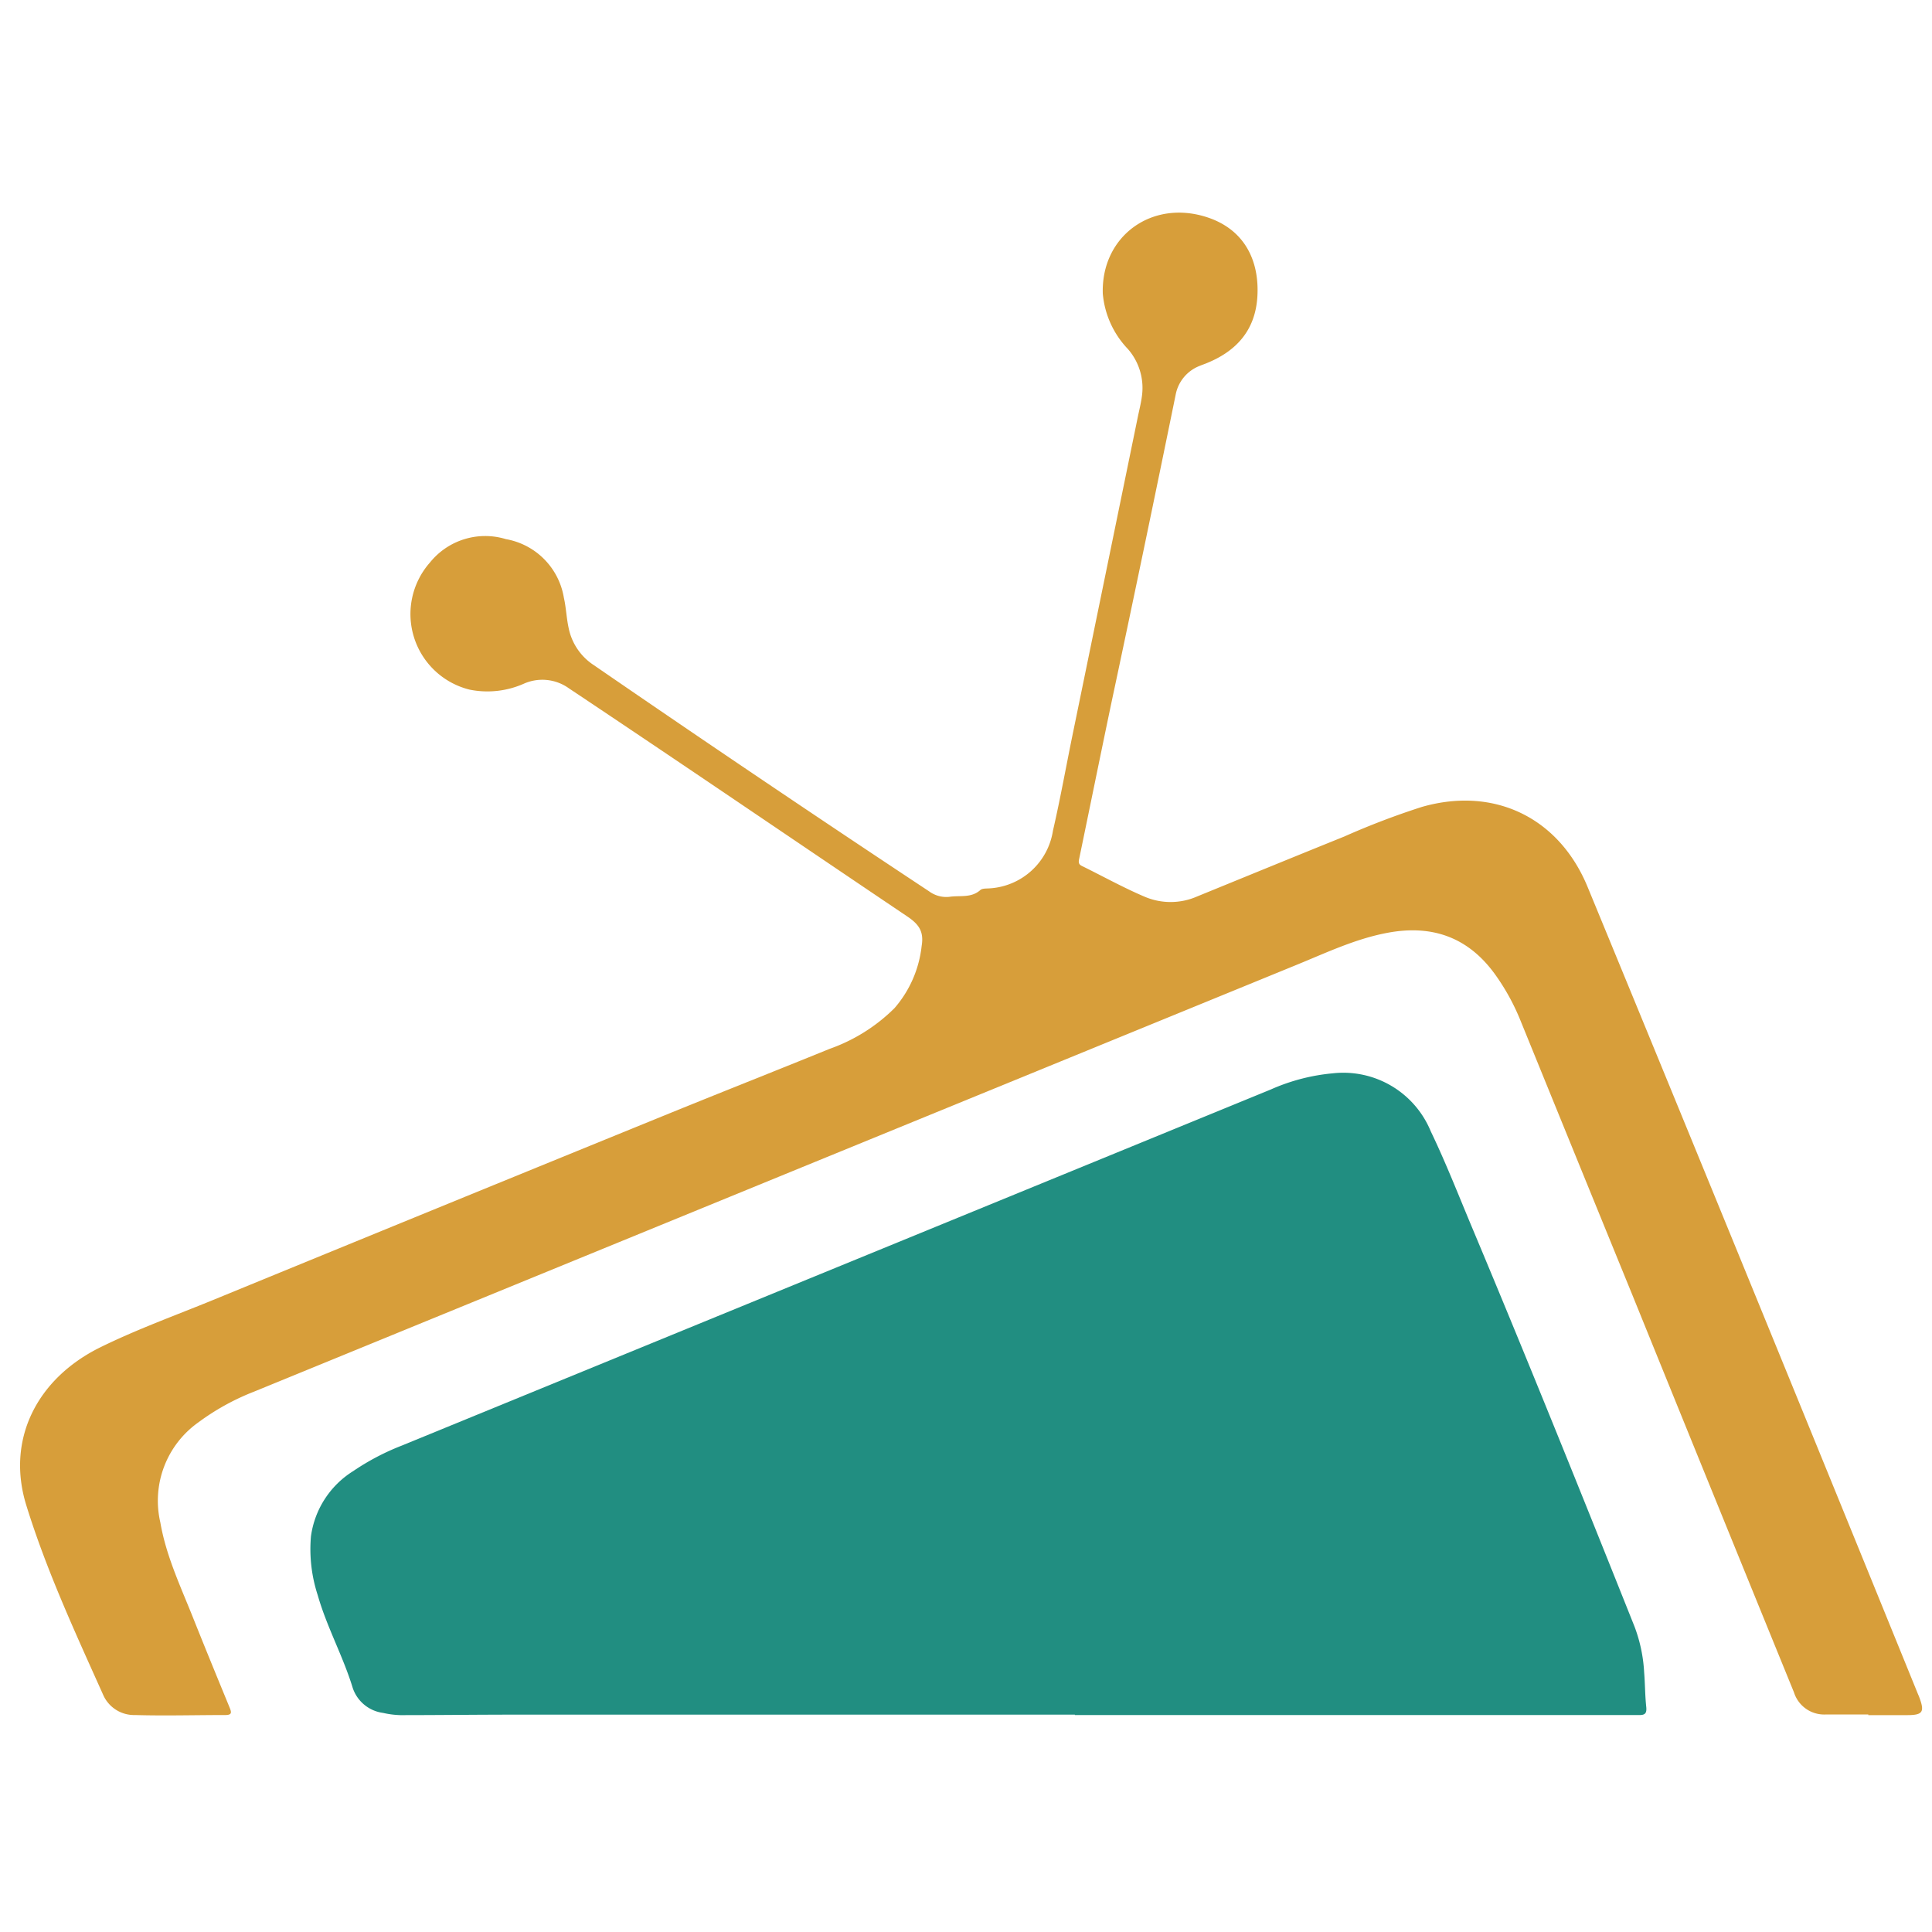 <svg id="Layer_1" data-name="Layer 1" xmlns="http://www.w3.org/2000/svg" viewBox="0 0 200 200"><title>TVFAV0</title><path d="M111.27,177.5H70q-8.4,0-16.79,0c-3.92,0-7.84.05-11.76.05a9,9,0,0,1-1.79-.23,3.84,3.84,0,0,1-3.15-2.6c-1-3.28-2.68-6.29-3.62-9.59a15.34,15.34,0,0,1-.7-6.09,9.47,9.47,0,0,1,4.37-6.75,25.2,25.2,0,0,1,5-2.63l90-36.88a20.3,20.3,0,0,1,6.41-1.67,9.79,9.79,0,0,1,10.14,6c1.6,3.33,2.94,6.78,4.37,10.18,5.72,13.64,11.24,27.35,16.72,41.08a15.68,15.68,0,0,1,1,4.73c.1,1.2.09,2.41.22,3.61.07.72-.18.85-.84.83-1.65,0-3.3,0-4.94,0H111.27Z" style="fill:#218e81"/><path d="M193.41,177.48c-1.45,0-2.91,0-4.36,0a3.28,3.28,0,0,1-3.34-2.29Q177.33,154.64,169,134.1q-5.84-14.3-11.66-28.6a22.83,22.83,0,0,0-2.54-4.59C152,97,148.23,95.69,143.6,96.57c-3.29.62-6.29,2.05-9.35,3.3l-51.32,21L26.28,144.07a24.74,24.74,0,0,0-5.74,3.17,9.94,9.94,0,0,0-3.94,10.37c.6,3.49,2.12,6.67,3.41,9.92,1.23,3.08,2.49,6.15,3.75,9.21.23.56.26.81-.5.8-3.09,0-6.19.09-9.28,0a3.5,3.5,0,0,1-3.26-2c-2.9-6.47-5.9-12.93-8-19.72s1.09-13.08,7.61-16.32c3.81-1.88,7.81-3.32,11.74-4.93q23.22-9.53,46.46-19c5.78-2.36,11.59-4.65,17.37-7a18,18,0,0,0,6.7-4.21,11.76,11.76,0,0,0,2.81-6.44c.25-1.52-.31-2.26-1.52-3.07C82.23,87,70.6,79.06,58.9,71.26a4.72,4.72,0,0,0-4.66-.49,9.3,9.3,0,0,1-5.63.62,8.06,8.06,0,0,1-4.1-13.16,7.34,7.34,0,0,1,7.86-2.42,7.38,7.38,0,0,1,6,6.06c.23,1,.27,2.12.5,3.16a6,6,0,0,0,2.61,3.83q17.24,11.86,34.7,23.41a3,3,0,0,0,2.09.57c1.08-.17,2.26.15,3.21-.7.21-.19.63-.15,1-.18A7.06,7.06,0,0,0,109,86c.8-3.47,1.42-7,2.14-10.46l6.69-32.59c.15-.69.32-1.39.4-2.09a6.12,6.12,0,0,0-1.47-4.73,9.48,9.48,0,0,1-2.6-5.74c-.18-5.94,5.08-9.77,10.8-7.9,3.86,1.26,5.44,4.48,5.2,8.26-.22,3.38-2.1,5.54-5.14,6.8-.27.12-.56.21-.84.33a4,4,0,0,0-2.48,3Q118.42,56.95,115,73c-1.11,5.31-2.19,10.62-3.29,15.93-.07.33-.06.55.3.72,2.14,1.05,4.22,2.21,6.42,3.15a6.84,6.84,0,0,0,5.5,0c5.07-2.07,10.14-4.15,15.22-6.2a79.83,79.83,0,0,1,8.05-3.07c7.47-2.14,14.18,1.09,17.15,8.29q8.82,21.39,17.57,42.79,8.31,20.31,16.57,40.62c.05.13.11.26.16.38.62,1.62.42,1.94-1.25,1.94h-4Z" style="fill:#d79e3a"/></svg>